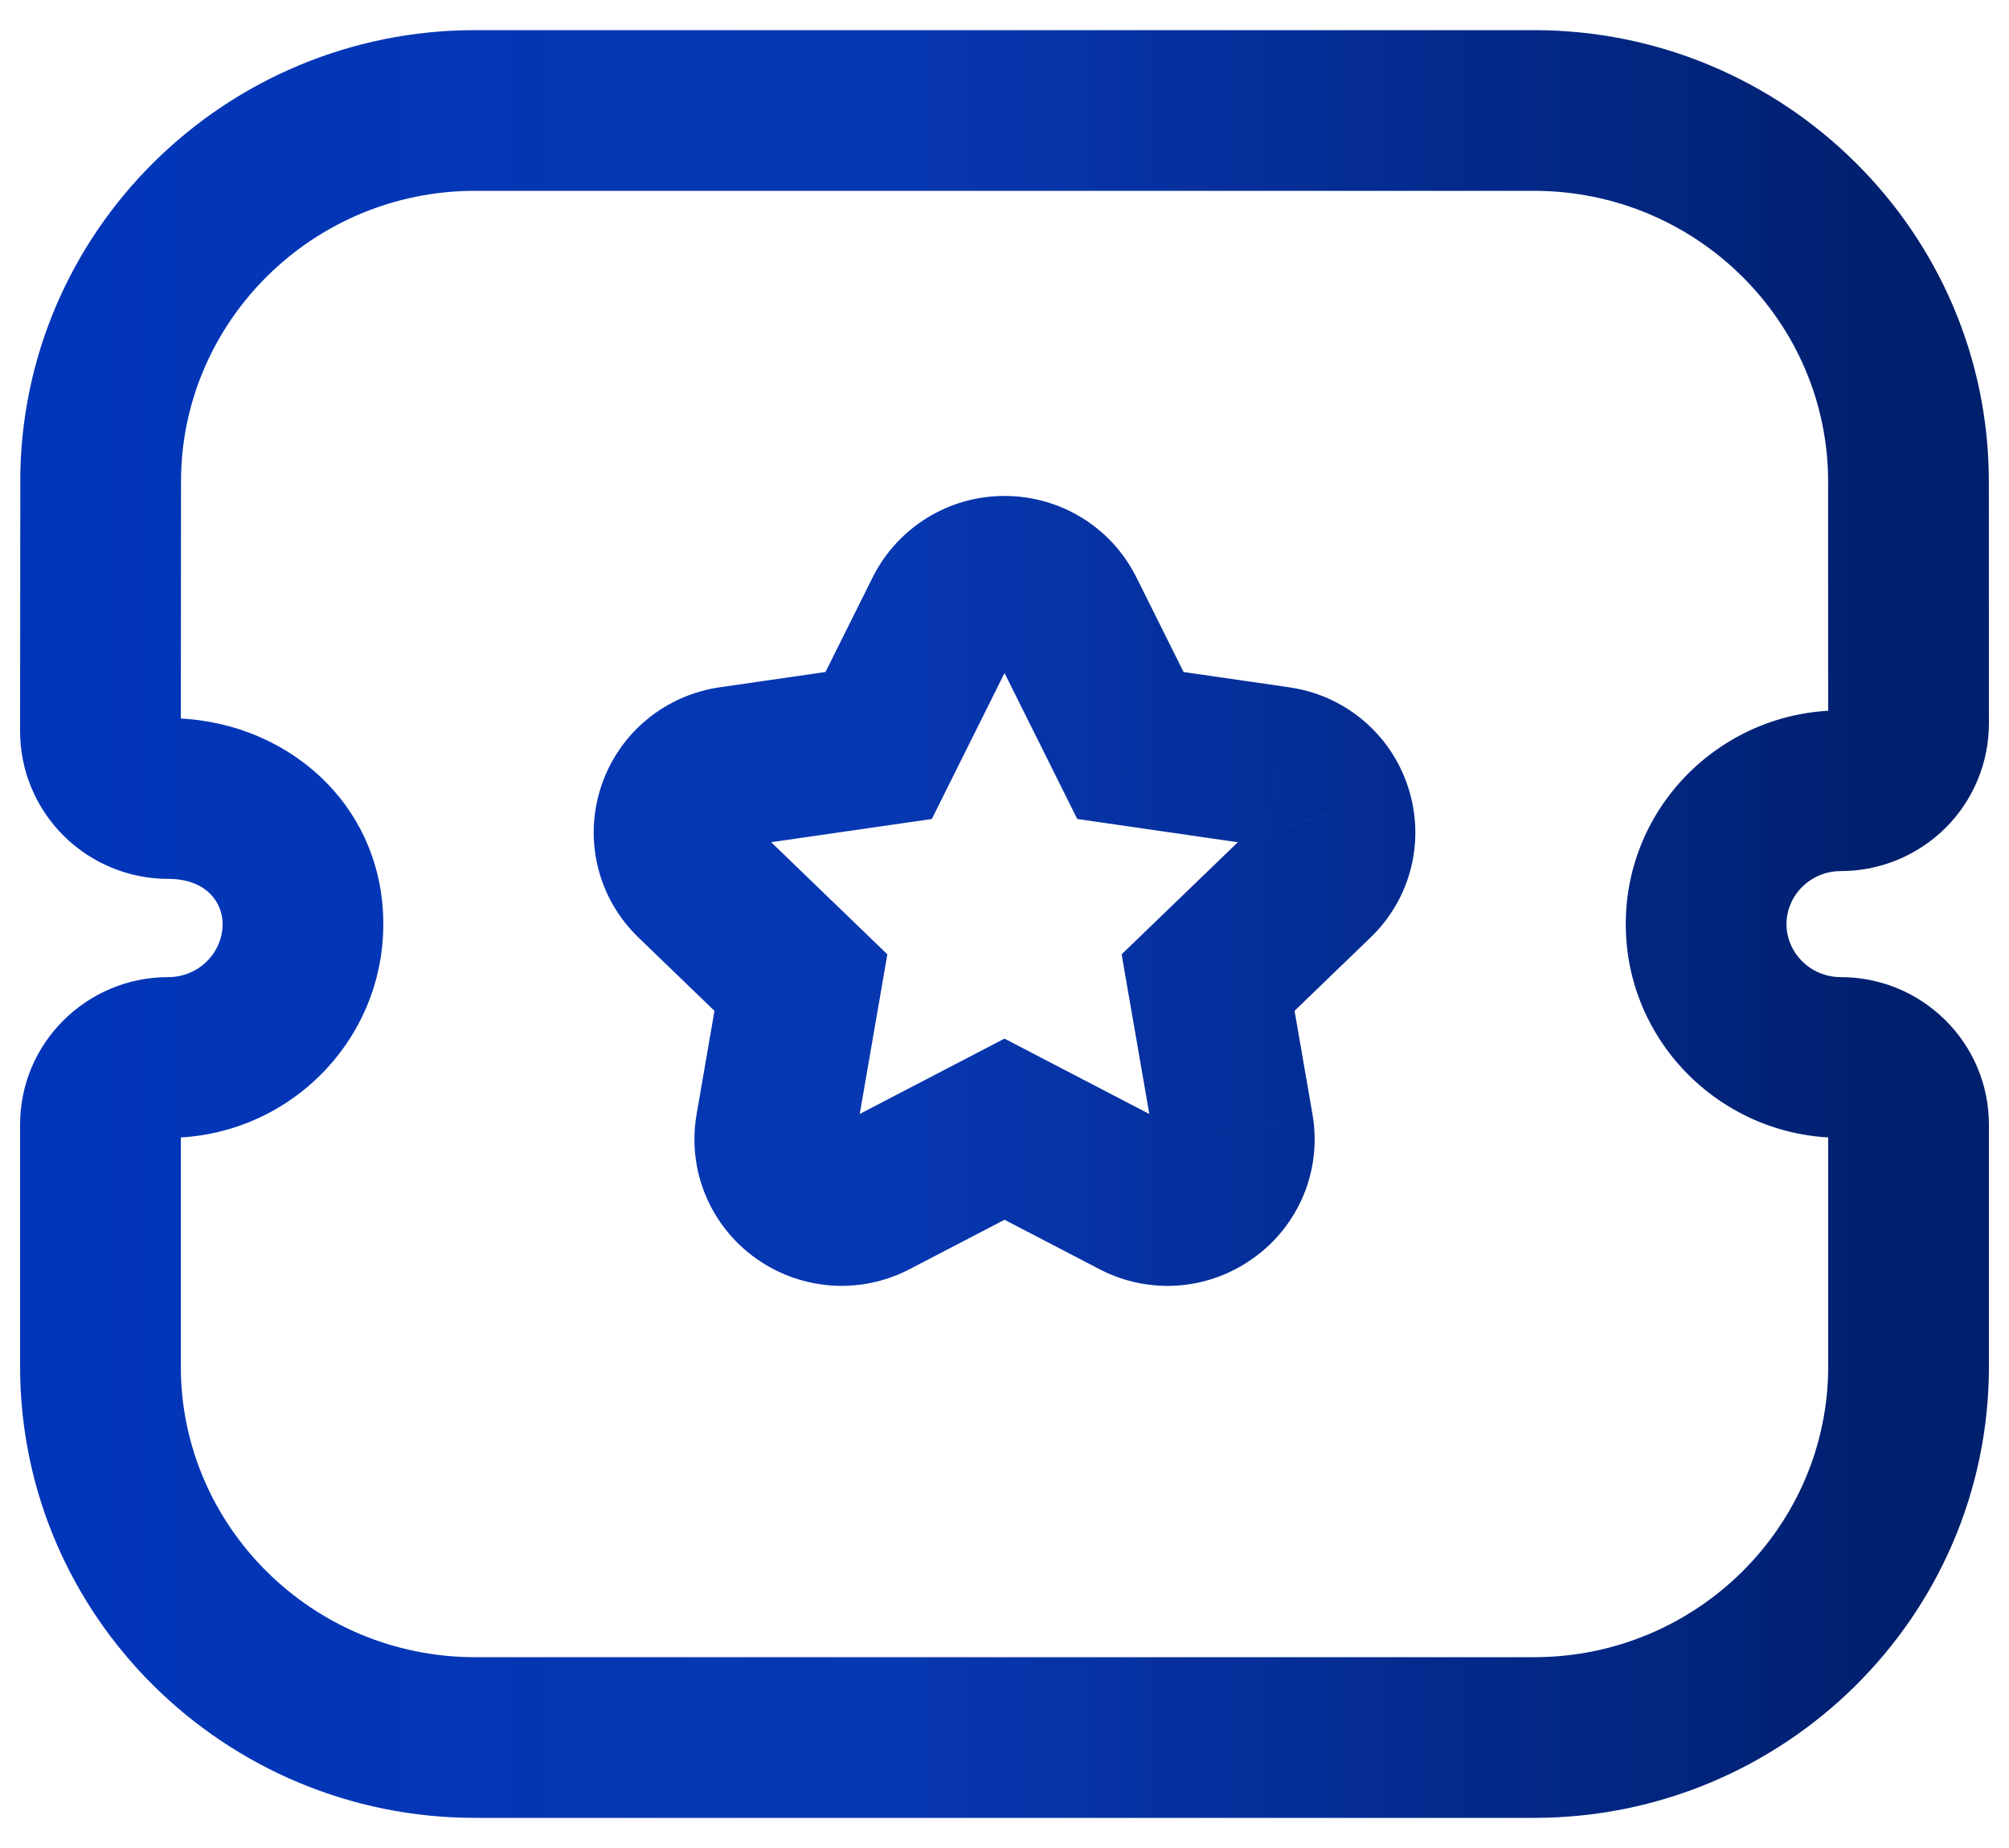 <svg width="50" height="46" viewBox="0 0 50 46" fill="none" xmlns="http://www.w3.org/2000/svg">
<path d="M2.995 19.386L4.403 17.965L4.403 17.965L2.995 19.386ZM2.5 18.204L0.5 18.203V18.204H2.5ZM2.505 11.987L4.505 11.988V11.987H2.505ZM47.498 11.987H45.498V11.987L47.498 11.987ZM47.5 18.011H49.5V18.01L47.5 18.011ZM47.007 19.192L48.415 20.613L48.415 20.613L47.007 19.192ZM32.72 21.899L31.337 20.454L31.331 20.459L32.72 21.899ZM30.067 24.458L28.678 23.019L27.915 23.755L28.096 24.8L30.067 24.458ZM33.14 20.204L31.241 20.829L31.243 20.836L33.14 20.204ZM31.799 19.087L31.513 21.067L31.524 21.068L31.799 19.087ZM28.134 18.557L26.344 19.449L26.811 20.386L27.848 20.536L28.134 18.557ZM26.494 15.266L24.703 16.156L24.704 16.158L26.494 15.266ZM25.004 14.345L25.011 12.345H25.004V14.345ZM23.508 15.264L21.723 14.363L21.718 14.372L23.508 15.264ZM21.868 18.557L22.154 20.536L23.191 20.387L23.658 19.449L21.868 18.557ZM18.209 19.085L18.489 21.066L18.495 21.065L18.209 19.085ZM16.859 20.204L14.962 19.573L14.96 19.579L16.859 20.204ZM17.28 21.899L18.669 20.459L18.666 20.457L17.28 21.899ZM19.933 24.458L21.904 24.799L22.084 23.755L21.322 23.019L19.933 24.458ZM19.307 28.076L21.278 28.418L21.278 28.417L19.307 28.076ZM19.971 29.693L18.803 31.316L18.815 31.325L19.971 29.693ZM21.719 29.816L20.796 28.041L20.793 28.043L21.719 29.816ZM25 28.108L25.923 26.334L25 25.853L24.076 26.334L25 28.108ZM28.274 29.811L29.211 28.044L29.204 28.041L29.197 28.037L28.274 29.811ZM30.029 29.691L28.869 28.061L28.861 28.067L28.853 28.073L30.029 29.691ZM30.695 28.076L32.665 27.736L32.665 27.735L30.695 28.076ZM45.812 24.322C45.053 24.322 44.462 23.711 44.462 23.002H40.462C40.462 25.954 42.878 28.322 45.812 28.322V24.322ZM49.5 27.994C49.5 25.949 47.831 24.322 45.812 24.322V28.322C45.657 28.322 45.5 28.193 45.5 27.994H49.5ZM49.5 34.016V27.994H45.5V34.016H49.5ZM38.181 45.25C44.407 45.25 49.5 40.23 49.5 34.016H45.5C45.5 37.986 42.232 41.25 38.181 41.25V45.25ZM11.822 45.25H38.181V41.25H11.822V45.25ZM0.5 34.016C0.5 40.23 5.596 45.25 11.822 45.25V41.25C7.769 41.25 4.5 37.985 4.5 34.016H0.5ZM0.5 27.994V34.016H4.5V27.994H0.5ZM4.188 24.322C2.169 24.322 0.5 25.949 0.5 27.994H4.5C4.5 28.193 4.343 28.322 4.188 28.322V24.322ZM5.54 23.002C5.54 23.71 4.951 24.322 4.188 24.322V28.322C7.123 28.322 9.54 25.955 9.54 23.002H5.54ZM4.188 21.877C5.129 21.877 5.54 22.454 5.54 23.002H9.54C9.54 19.983 7.067 17.877 4.188 17.877V21.877ZM1.587 20.807C2.279 21.492 3.213 21.877 4.188 21.877V17.877C4.267 17.877 4.345 17.909 4.403 17.965L1.587 20.807ZM0.5 18.204C0.5 19.183 0.894 20.12 1.587 20.807L4.403 17.965C4.462 18.024 4.5 18.108 4.5 18.204H0.5ZM0.505 11.985L0.5 18.203L4.5 18.206L4.505 11.988L0.505 11.985ZM11.824 0.75C5.597 0.75 0.504 5.773 0.504 11.987H4.505C4.505 8.016 7.773 4.75 11.824 4.75V0.75ZM38.176 0.75H11.824V4.75H38.176V0.75ZM49.498 11.987C49.498 5.773 44.402 0.75 38.176 0.75V4.75C42.228 4.75 45.498 8.016 45.498 11.987H49.498ZM49.5 18.01L49.498 11.986L45.498 11.987L45.5 18.011L49.5 18.01ZM48.415 20.613C49.11 19.924 49.5 18.985 49.5 18.011H45.5C45.5 17.919 45.535 17.835 45.599 17.771L48.415 20.613ZM45.812 21.683C46.788 21.683 47.722 21.299 48.415 20.613L45.6 17.771C45.658 17.714 45.737 17.683 45.812 17.683V21.683ZM44.462 23.002C44.462 22.294 45.053 21.683 45.812 21.683V17.683C42.878 17.683 40.462 20.05 40.462 23.002H44.462ZM31.331 20.459L28.678 23.019L31.456 25.898L34.108 23.338L31.331 20.459ZM31.243 20.836C31.223 20.777 31.218 20.705 31.237 20.631C31.255 20.557 31.293 20.496 31.337 20.454L34.102 23.344C35.123 22.367 35.482 20.907 35.038 19.573L31.243 20.836ZM31.524 21.068C31.4 21.051 31.283 20.958 31.241 20.829L35.04 19.579C34.602 18.247 33.45 17.298 32.075 17.107L31.524 21.068ZM27.848 20.536L31.513 21.067L32.086 17.108L28.421 16.578L27.848 20.536ZM24.704 16.158L26.344 19.449L29.924 17.665L28.284 14.374L24.704 16.158ZM24.997 16.345C24.888 16.345 24.763 16.277 24.703 16.156L28.285 14.377C27.663 13.123 26.395 12.35 25.011 12.345L24.997 16.345ZM25 16.345H25.004V12.345H25V16.345ZM25.294 16.165C25.24 16.272 25.121 16.345 25 16.345V12.345C23.61 12.345 22.348 13.124 21.723 14.363L25.294 16.165ZM23.658 19.449L25.298 16.156L21.718 14.372L20.078 17.665L23.658 19.449ZM18.495 21.065L22.154 20.536L21.582 16.577L17.924 17.106L18.495 21.065ZM18.757 20.836C18.738 20.893 18.701 20.949 18.648 20.993C18.596 21.036 18.539 21.058 18.489 21.066L17.93 17.105C16.555 17.299 15.405 18.242 14.962 19.573L18.757 20.836ZM18.666 20.457C18.71 20.499 18.747 20.56 18.765 20.631C18.782 20.702 18.778 20.772 18.759 20.829L14.96 19.579C14.522 20.909 14.879 22.364 15.894 23.34L18.666 20.457ZM21.322 23.019L18.669 20.459L15.892 23.338L18.544 25.898L21.322 23.019ZM21.278 28.417L21.904 24.799L17.962 24.117L17.337 27.736L21.278 28.417ZM21.139 28.069C21.184 28.102 21.227 28.153 21.255 28.22C21.282 28.286 21.289 28.357 21.278 28.418L17.337 27.736C17.097 29.119 17.668 30.5 18.803 31.316L21.139 28.069ZM20.948 28.007C21.022 28.007 21.086 28.031 21.128 28.061L18.815 31.325C19.442 31.769 20.185 32.007 20.948 32.007V28.007ZM20.793 28.043C20.832 28.023 20.884 28.007 20.948 28.007V32.007C21.538 32.007 22.121 31.863 22.646 31.588L20.793 28.043ZM24.076 26.334L20.796 28.041L22.643 31.59L25.923 29.882L24.076 26.334ZM29.197 28.037L25.923 26.334L24.077 29.882L27.351 31.585L29.197 28.037ZM28.853 28.073C28.901 28.038 28.964 28.014 29.033 28.009C29.102 28.004 29.165 28.02 29.211 28.044L27.336 31.578C28.574 32.235 30.067 32.135 31.205 31.308L28.853 28.073ZM28.724 28.418C28.713 28.357 28.72 28.286 28.748 28.217C28.776 28.148 28.821 28.095 28.869 28.061L31.189 31.32C32.334 30.504 32.905 29.119 32.665 27.736L28.724 28.418ZM28.096 24.8L28.724 28.418L32.665 27.735L32.038 24.116L28.096 24.8Z" fill="url(#paint0_linear_305_6308)"/>
<defs>
<linearGradient id="paint0_linear_305_6308" x1="47.719" y1="23.429" x2="-2.587" y2="23.429" gradientUnits="userSpaceOnUse">
<stop stop-color="#001F6D"/>
<stop offset="0.5" stop-color="#0737B1"/>
<stop offset="1" stop-color="#0035BA"/>
</linearGradient>
</defs>
</svg>
